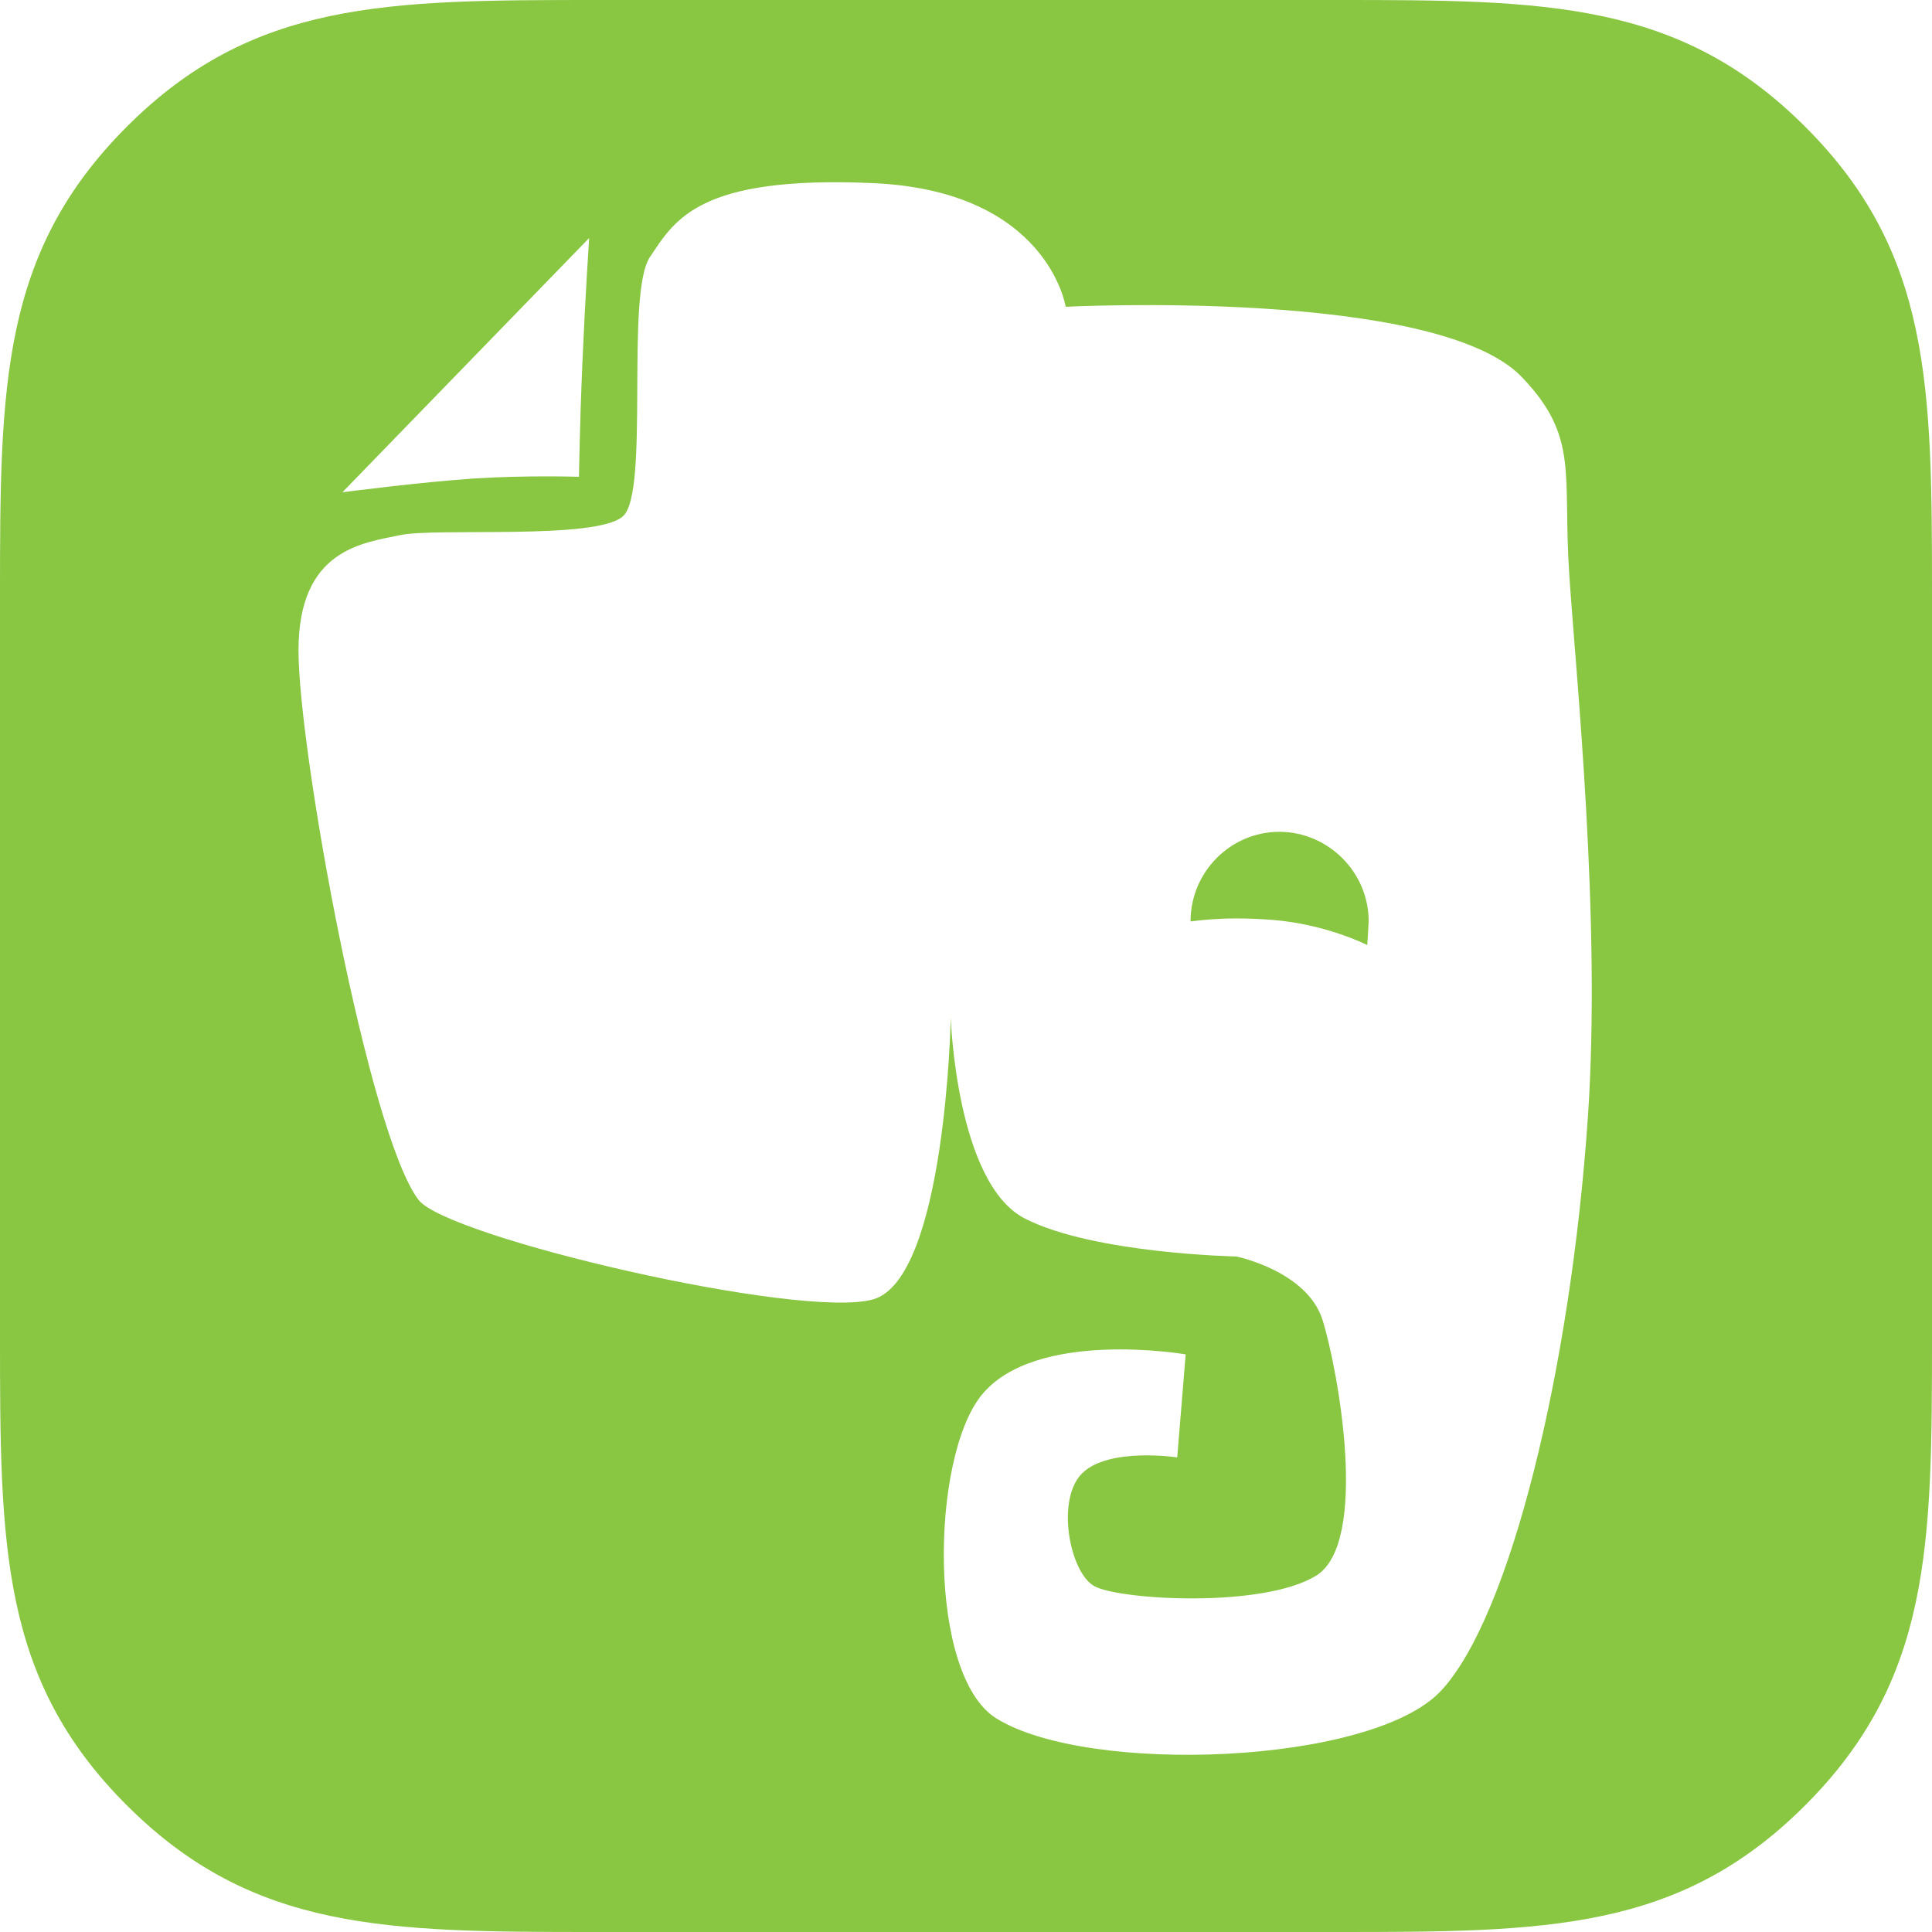 <?xml version="1.0" encoding="UTF-8" standalone="no"?>
<svg width="60px" height="60px" viewBox="0 0 60 60" version="1.1" xmlns="http://www.w3.org/2000/svg" xmlns:xlink="http://www.w3.org/1999/xlink" xmlns:sketch="http://www.bohemiancoding.com/sketch/ns">
    <!-- Generator: Sketch 3.1.1 (8761) - http://www.bohemiancoding.com/sketch -->
    <title>evernote_r</title>
    <desc>Created with Sketch.</desc>
    <defs></defs>
    <g id="Page-1" stroke="none" stroke-width="1" fill="none" fill-rule="evenodd" sketch:type="MSPage">
        <g id="rounded-icons" sketch:type="MSLayerGroup" transform="translate(-298, -200)" fill="#89C642">
            <g id="row-3-rounded-icons" transform="translate(0, 200)" sketch:type="MSShapeGroup">
                <path d="M339.5,0 L316.5,0 C309.981,0 305.848,0.025 301.941,3.932 C298.025,7.848 298,12.001 298,18.5 L298,41.5 C298,48.02 298.026,52.153 301.932,56.059 C305.85,59.977 310.001,60 316.5,60 L339.5,60 C346.02,60 350.152,59.976 354.059,56.068 C357.975,52.153 358,47.999 358,41.5 L358,18.5 C358,11.981 357.975,7.847 354.068,3.941 C350.15,0.023 345.999,0 339.5,0 Z M331.096,9.527 C331.096,9.527 342.614,8.939 345.266,11.714 C347.05,13.58 346.525,14.7 346.735,17.847 C346.945,20.994 347.732,28.567 347.313,34.701 C346.777,42.527 344.898,50.221 342.747,52.514 C340.595,54.808 331.795,55.138 328.944,53.368 C326.801,52.037 326.897,45.314 328.472,43.341 C330.137,41.254 334.822,42.061 334.822,42.061 L334.56,45.261 C334.56,45.261 332.46,44.941 331.621,45.741 C330.781,46.541 331.214,48.837 331.988,49.261 C332.762,49.684 337.184,49.954 338.863,48.941 C340.542,47.928 339.55,42.516 339.073,40.994 C338.596,39.472 336.396,39.021 336.396,39.021 C336.396,39.021 331.979,38.936 329.836,37.847 C327.693,36.758 327.527,31.607 327.527,31.607 C327.527,31.607 327.37,39.714 325.113,40.354 C322.876,40.988 311.888,38.434 310.996,37.261 C309.441,35.216 307.27,23.34 307.27,20.194 C307.27,17.047 309.287,16.862 310.418,16.62 C311.549,16.378 316.506,16.78 317.346,16.034 C318.186,15.287 317.412,9.13 318.186,7.98 C318.959,6.831 319.683,5.447 325.113,5.687 C330.544,5.927 331.096,9.527 331.096,9.527 Z M316.086,11.287 C316.169,9.335 316.296,7.393 316.296,7.393 L308.634,15.287 C308.634,15.287 311.134,14.964 312.728,14.86 C314.321,14.756 315.981,14.807 315.981,14.807 C315.981,14.807 316.003,13.239 316.086,11.287 Z M337.515,28.568 C339.181,28.698 340.462,29.349 340.462,29.349 C340.462,29.349 340.505,28.671 340.505,28.611 C340.505,27.077 339.238,25.833 337.729,25.833 C336.219,25.833 334.974,27.077 334.974,28.611 C334.974,28.636 335.849,28.438 337.515,28.568 Z" id="evernote_r"></path>
            </g>
        </g>
    </g>
</svg>
